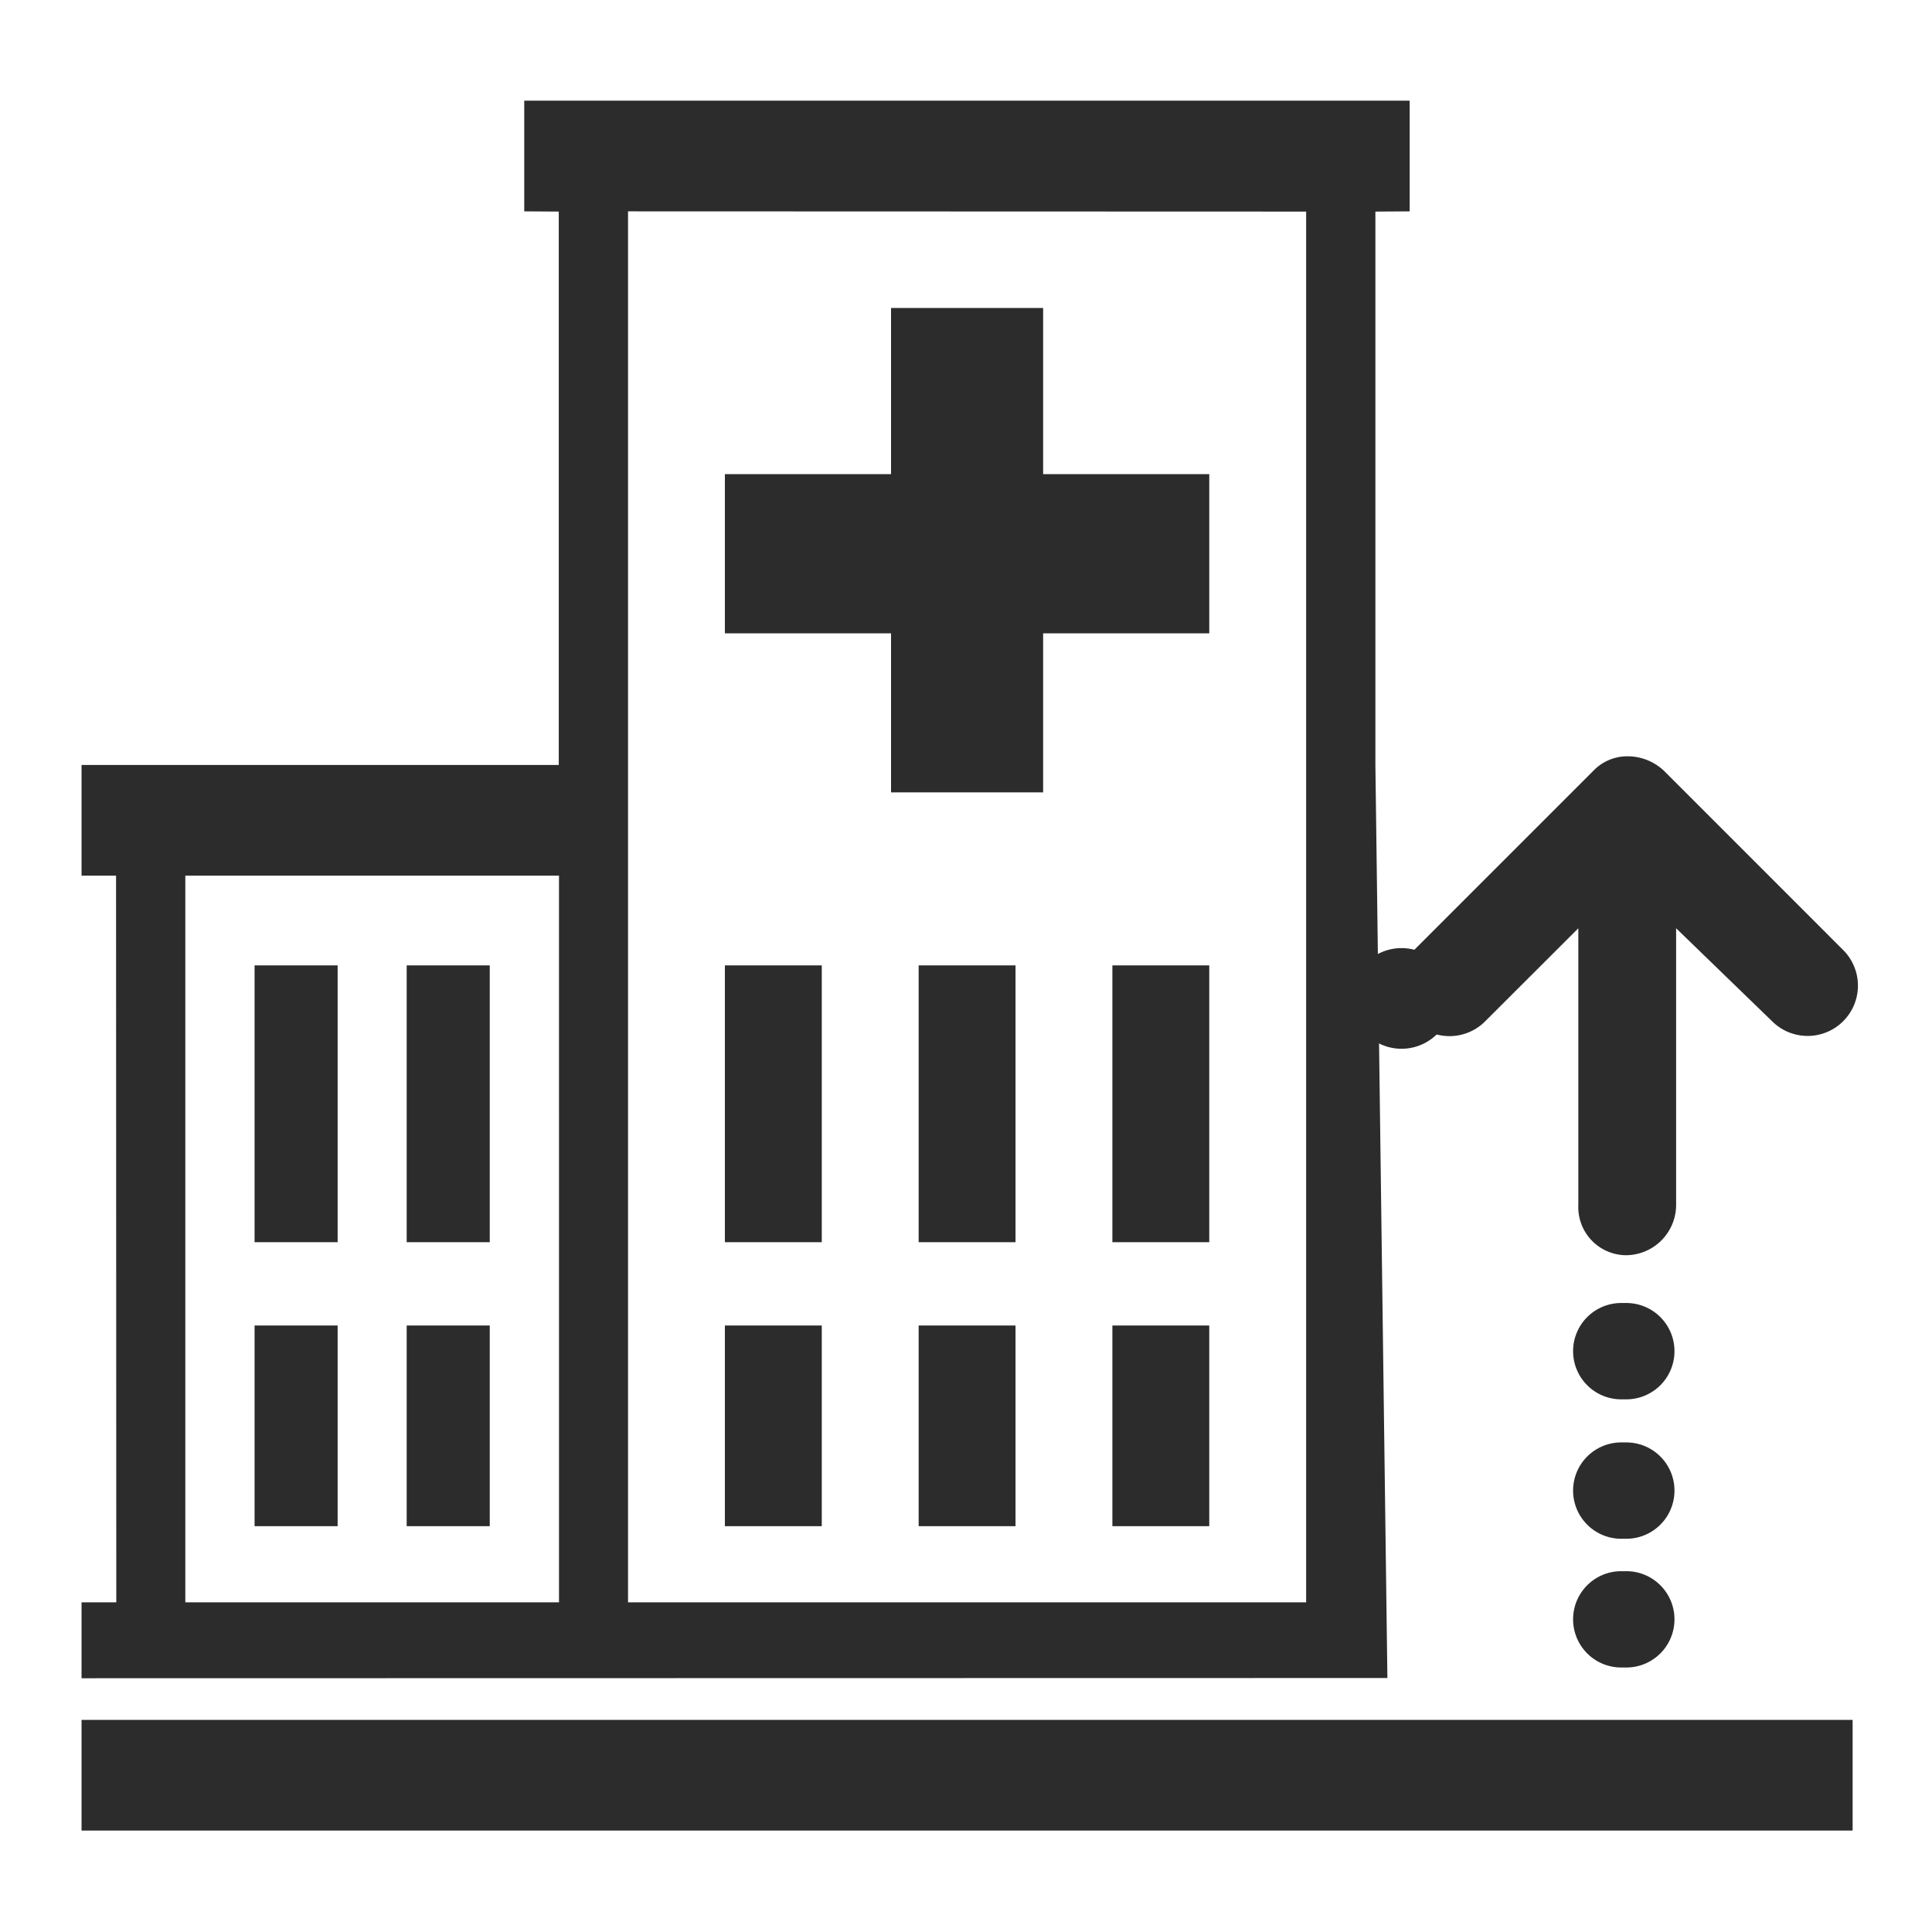 <?xml version="1.0" standalone="no"?><!DOCTYPE svg PUBLIC "-//W3C//DTD SVG 1.1//EN" "http://www.w3.org/Graphics/SVG/1.1/DTD/svg11.dtd"><svg t="1732011631252" class="icon" viewBox="0 0 1024 1024" version="1.1" xmlns="http://www.w3.org/2000/svg" p-id="5178" width="128" height="128" xmlns:xlink="http://www.w3.org/1999/xlink"><path d="M296.279 464.113H98.227v385.147h198.057l-0.005-385.147zM43.218 911.58h938.711V970.24H43.218v-58.66zM332.872 112.026v737.234h359.409V112.143l-359.409-0.118z m402.478 777.354l-692.132 0.123v-40.243h18.417l-0.123-385.147H43.218V405.458h252.938V112.143l-18.294-0.123V53.356h469.294v58.665l-18.171 0.123v293.315" fill="#2c2c2c" p-id="5179"></path><path d="M215.552 702.546h44.027v106.348H215.552zM134.932 702.546h44.027v106.348h-44.027zM215.552 511.677h44.027v146.719H215.552zM134.932 511.677h44.027v146.719h-44.027zM589.588 702.546h51.343v106.348h-51.343zM589.588 511.677h51.343v146.719h-51.343zM384.21 702.546H435.558v106.348H384.21zM384.21 511.677H435.558v146.719H384.21zM486.907 702.546h51.338v106.348H486.907zM486.907 511.677h51.338v146.719H486.907zM472.269 163.246h80.609v88.054h88.059v84.393h-88.059v84.275H472.269v-84.275H384.21V251.3H472.269zM861.737 665.293a25.498 25.498 0 0 1-25.19-26.696V492.001l-49.183 49.116a26.68 26.68 0 0 1-25.897 7.173 26.675 26.675 0 1 1-11.822-44.892l94.73-94.725a24.934 24.934 0 0 1 18.181-7.818 28.047 28.047 0 0 1 19.528 7.818l94.71 94.735a26.665 26.665 0 1 1-37.709 37.709l-50.708-49.121v146.601a26.706 26.706 0 0 1-26.639 26.696zM887.506 716.14a25.533 25.533 0 0 1-25.523 25.539h-2.688a25.528 25.528 0 0 1-25.523-25.539 25.523 25.523 0 0 1 25.523-25.523h2.688a25.528 25.528 0 0 1 25.523 25.523zM887.506 790.036a25.533 25.533 0 0 1-25.523 25.539h-2.688a25.528 25.528 0 0 1-25.523-25.539 25.518 25.518 0 0 1 25.523-25.523h2.688a25.523 25.523 0 0 1 25.523 25.523zM887.506 858.286a25.523 25.523 0 0 1-25.523 25.523h-2.688a25.523 25.523 0 0 1-25.523-25.523 25.523 25.523 0 0 1 25.523-25.528h2.688a25.523 25.523 0 0 1 25.523 25.528z" fill="#2c2c2c" p-id="5180"></path></svg>